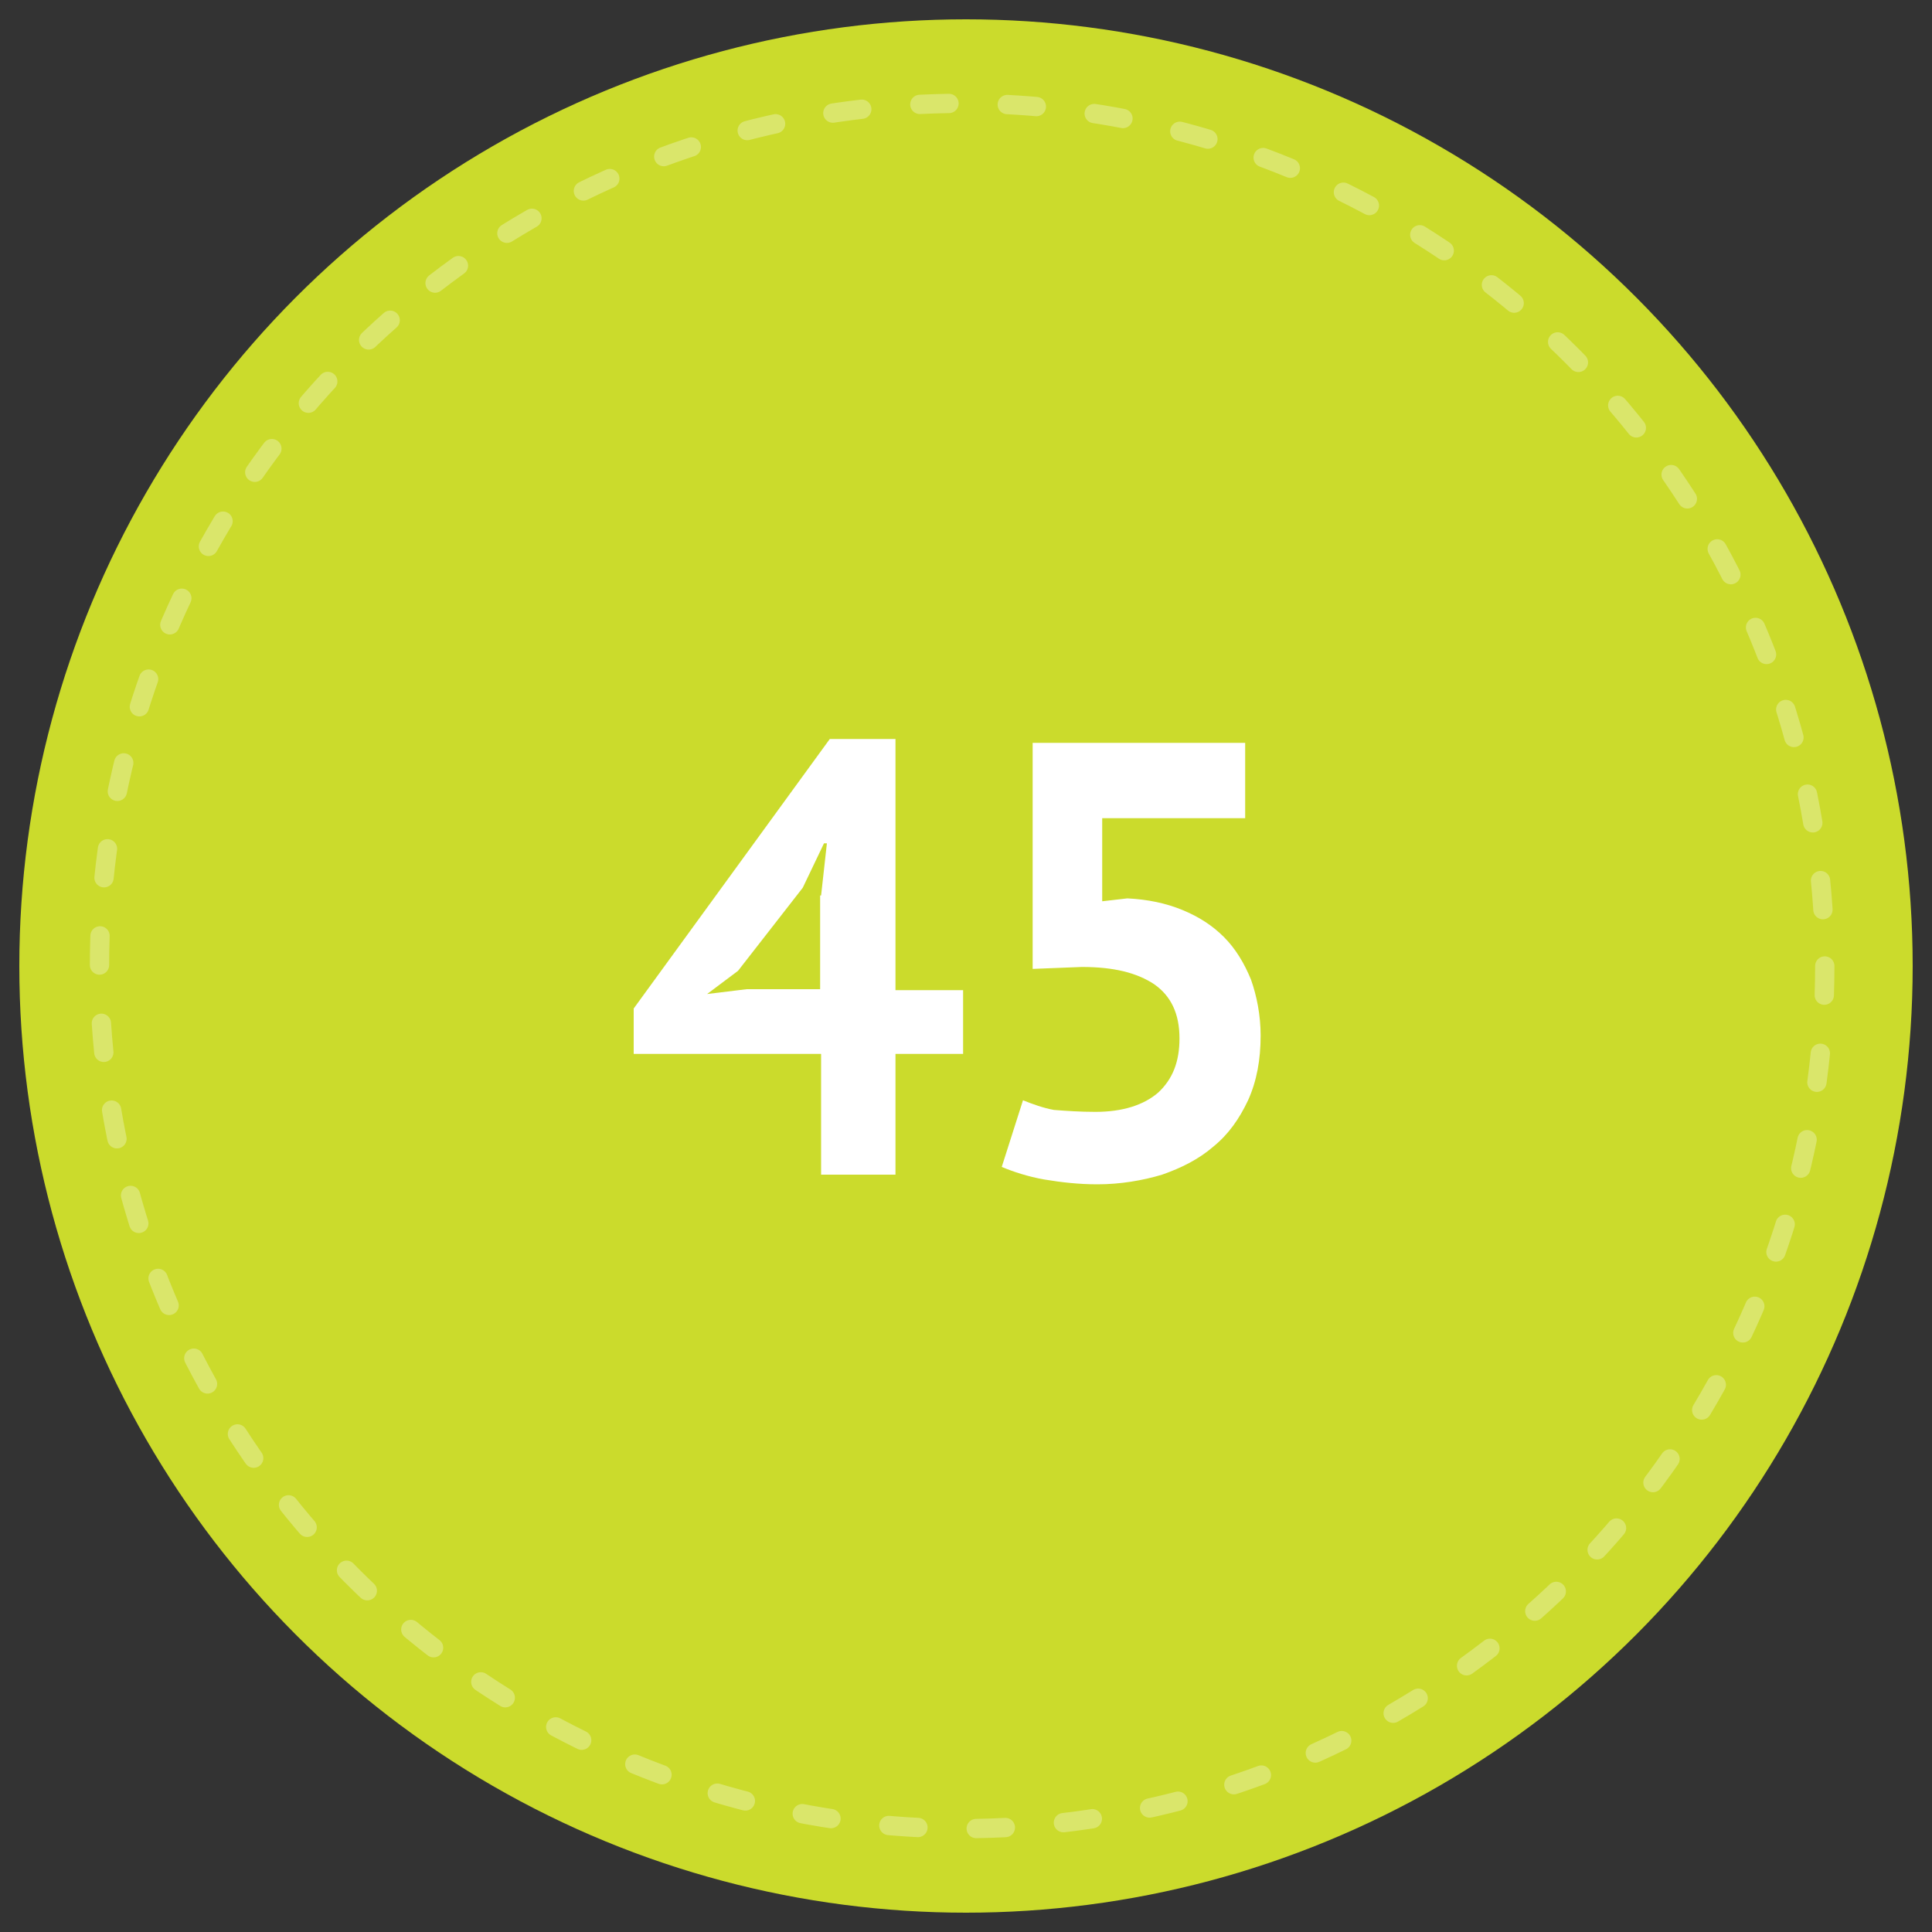 <?xml version="1.0" encoding="utf-8"?>
<!-- Generator: Adobe Illustrator 20.1.0, SVG Export Plug-In . SVG Version: 6.00 Build 0)  -->
<svg version="1.1" id="Layer_1" xmlns="http://www.w3.org/2000/svg" xmlns:xlink="http://www.w3.org/1999/xlink" x="0px" y="0px"
	 viewBox="0 0 200 200" style="enable-background:new 0 0 200 200;" xml:space="preserve">
<rect x="0" y="0" width="200" height="200" fill="#333333" stroke="none"/>
<style type="text/css">
	.st0{fill:#9E9C90;}
	.st1{fill:#E0D8C7;}
	.st2{fill:#7F7D73;}
	.st3{fill:#EFEAE1;}
	.st4{fill:#CBDB2C;}
	.st5{opacity:0.3;}
	.st6{fill:none;stroke:#FFFFFF;stroke-width:2;stroke-linecap:round;stroke-miterlimit:10;stroke-dasharray:3.018,6.035;}
	.st7{fill:#FFFFFF;}
</style>
<g>
	<g>
		<g>
			<g>
				<path class="st0" d="M120.9,95.4H110v14.8h10.9c3.8,0,7-3.3,7-7.4C127.9,98.7,124.8,95.4,120.9,95.4z M120.1,107h-6.2v-8.4h6.2
					c2.2,0,4,1.9,4,4.2S122.3,107,120.1,107z"/>
				<rect x="110" y="107.7" class="st0" width="3.3" height="14.6"/>
				<rect x="107.9" y="107" class="st0" width="7.7" height="3.2"/>
				<rect x="107.9" y="113.4" class="st0" width="15.3" height="3.2"/>
			</g>
			<g>
				<path class="st1" d="M121.6,94.7h-10.9v14.8h10.9c3.8,0,7-3.3,7-7.4S125.5,94.7,121.6,94.7z M120.8,106.3h-6.2v-8.4h6.2
					c2.2,0,4,1.9,4,4.2C124.8,104.4,123,106.3,120.8,106.3z"/>
				<rect x="110.8" y="107" class="st1" width="3.3" height="14.6"/>
				<rect x="108.6" y="106.3" class="st1" width="7.7" height="3.2"/>
				<rect x="108.6" y="112.7" class="st1" width="15.3" height="3.2"/>
			</g>
		</g>
	</g>
	<g>
		<g>
			<path class="st2" d="M101.8,66.2V123H87.6V92.6c0-4.4-0.1-7-0.3-7.9c-0.2-0.9-0.8-1.6-1.7-2c-0.9-0.5-3.1-0.7-6.3-0.7h-1.4v-6.6
				c6.8-1.5,12-4.5,15.6-9.1L101.8,66.2L101.8,66.2z"/>
		</g>
	</g>
	<g>
		<path class="st3" d="M99.6,64.9v56.7H85.5V91.2c0-4.4-0.1-7-0.3-7.9c-0.2-0.9-0.8-1.6-1.7-2c-0.9-0.5-3.1-0.7-6.3-0.7h-1.4V74
			c6.8-1.5,12-4.5,15.6-9.1H99.6z"/>
	</g>
</g>
<circle class="st4" cx="100" cy="100" r="98"/>
<g class="st5">
	<circle class="st6" cx="99.6" cy="100" r="89.3"/>
</g>
<g>
	<path class="st7" d="M99.7,109.1h-7v12.5H85v-12.5H65.6v-4.7l20.3-27.9h6.8v26h7L99.7,109.1L99.7,109.1z M85,92.7l0.6-5.4h-0.3
		l-2.2,4.6l-6.7,8.6l-3.2,2.4l4.1-0.5h7.6v-9.7H85z"/>
	<path class="st7" d="M113.4,115.1c2.8,0,5-0.7,6.5-2c1.5-1.4,2.2-3.2,2.2-5.6c0-2.6-0.9-4.4-2.6-5.6c-1.8-1.2-4.2-1.8-7.5-1.8
		l-5.1,0.2V76.9h22v7.8h-14.8v8.6l2.6-0.3c2.1,0.1,4,0.5,5.7,1.2s3.1,1.6,4.3,2.8c1.2,1.2,2.1,2.7,2.8,4.4c0.6,1.7,1,3.7,1,5.8
		c0,2.5-0.4,4.7-1.3,6.7c-0.9,1.9-2,3.5-3.6,4.8c-1.5,1.3-3.3,2.2-5.3,2.9c-2,0.6-4.3,1-6.7,1c-1.9,0-3.7-0.2-5.5-0.5
		c-1.7-0.3-3.2-0.8-4.4-1.3l2.2-6.9c1,0.4,2.1,0.8,3.2,1C110.4,115,111.8,115.1,113.4,115.1z"/>
</g>
</svg>
